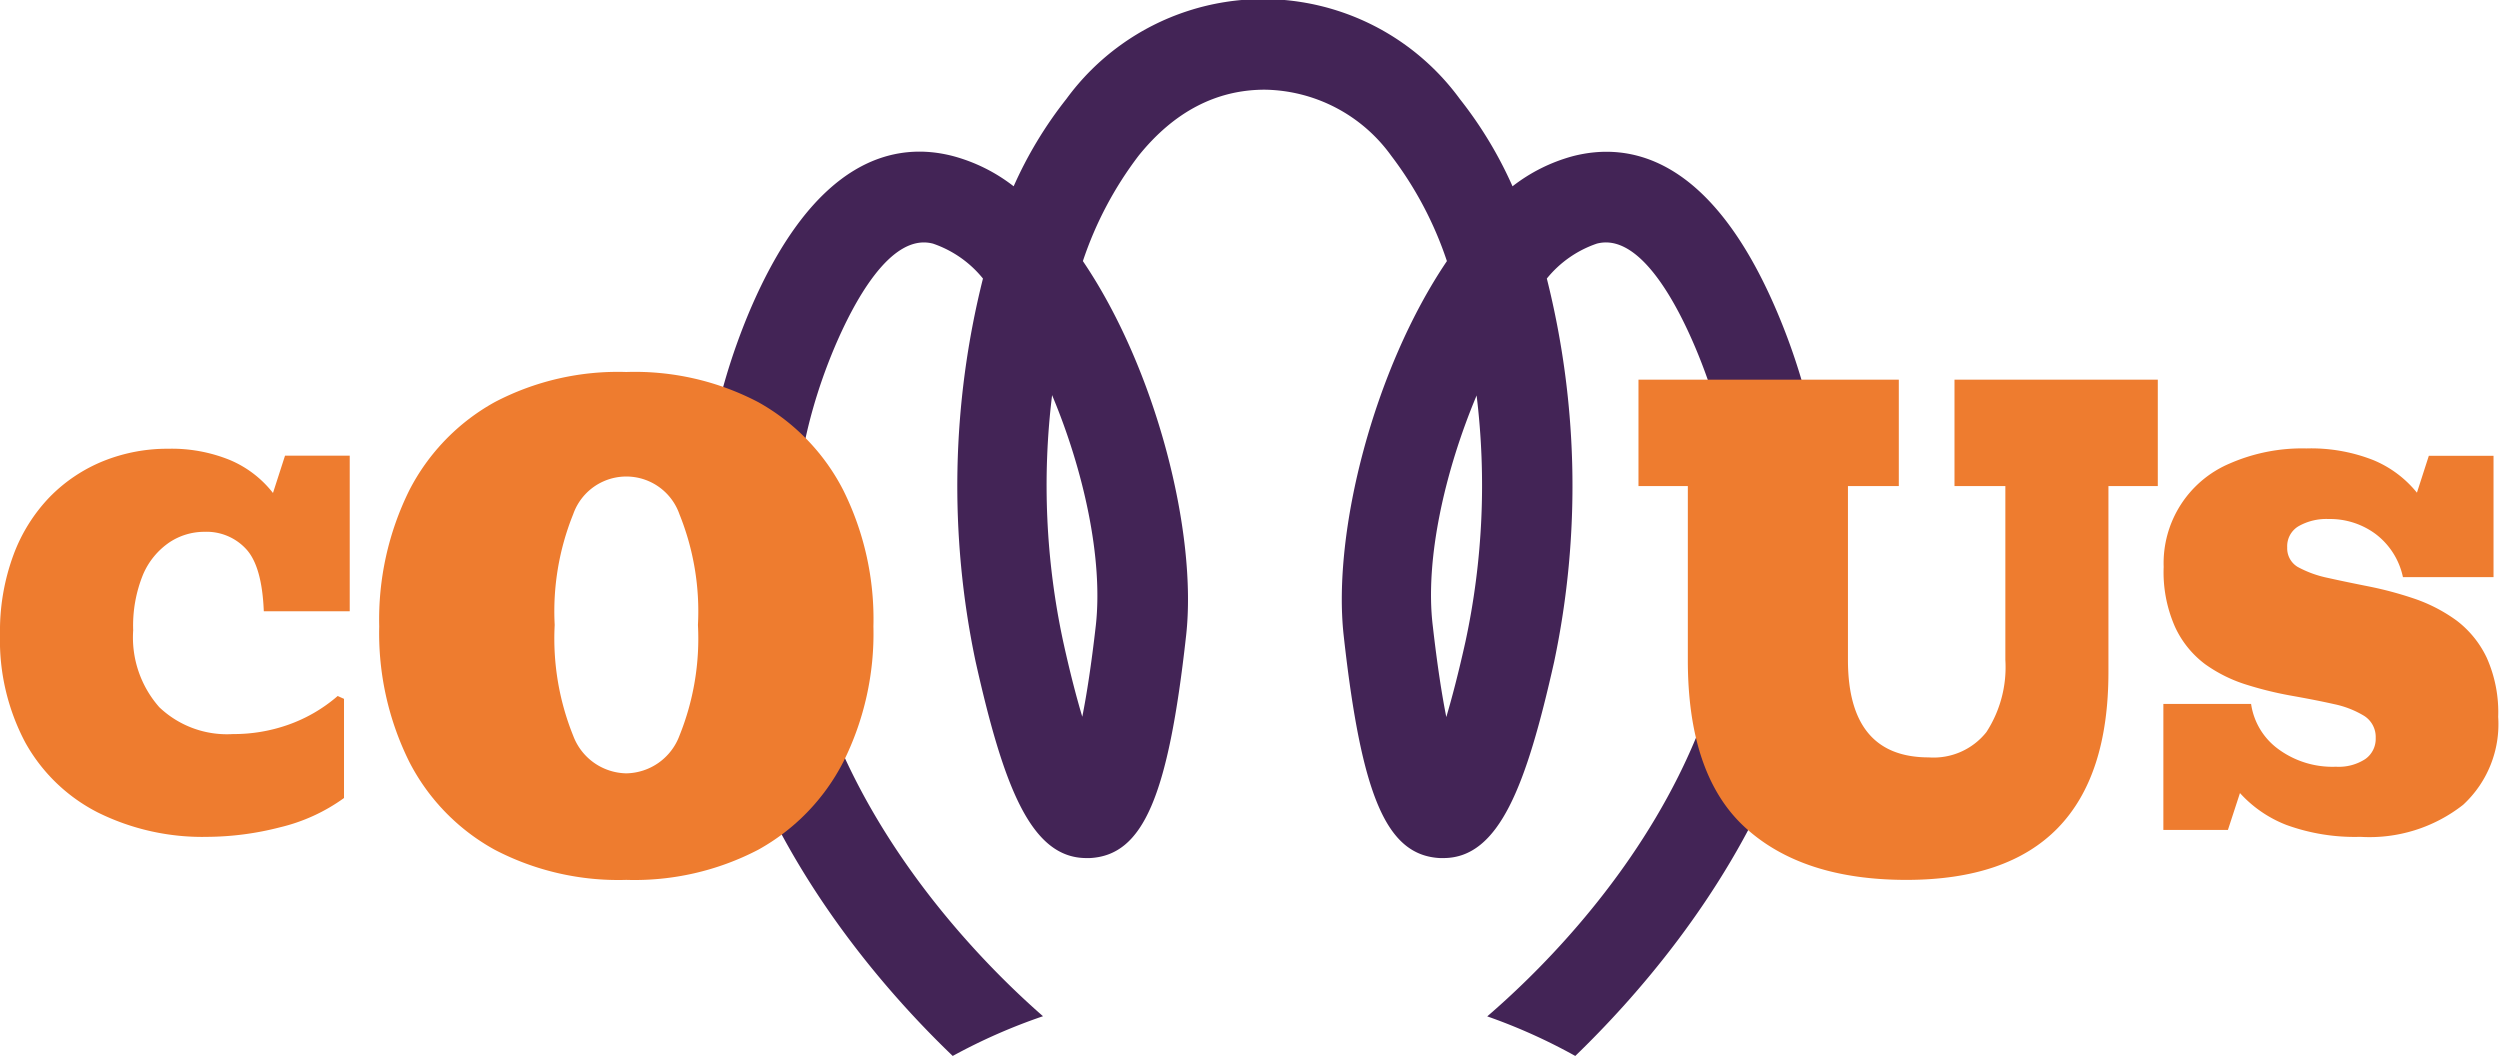 <svg id="Livello_1" data-name="Livello 1" xmlns="http://www.w3.org/2000/svg" viewBox="0 0 166.13 70.22"><defs><style>.cls-1{fill:#432456;}.cls-2{fill:#ee7c2f;}</style></defs><title>big-purple-orange</title><path class="cls-1" d="M83.63,87a38,38,0,0,1,6-2.64c-6.07-5.3-23-22.69-13.86-44.43,1.23-2.9,3.7-7.66,6.55-6.91a7.3,7.3,0,0,1,3.32,2.32,56.6,56.6,0,0,0-.49,25.45c1.85,8.25,3.66,13.06,7.36,13.06h.24c3.53-.19,5.2-4.06,6.39-14.79.76-6.84-2-17.71-6.86-24.88a24.16,24.16,0,0,1,3.7-7c2.34-2.91,5.16-4.39,8.39-4.39a10.54,10.54,0,0,1,8.4,4.39,24.16,24.16,0,0,1,3.7,7c-4.85,7.17-7.62,18-6.86,24.88,1.19,10.73,2.86,14.6,6.39,14.79h.24c3.7,0,5.51-4.81,7.36-13.06a56.6,56.6,0,0,0-.49-25.45,7.3,7.3,0,0,1,3.32-2.32c2.85-.75,5.32,4,6.55,6.91,9.28,22-7.68,39.15-13.83,44.44A37.61,37.61,0,0,1,125,87c8-7.73,23.17-26.34,13.43-49.4-4.39-10.37-9.81-11.37-13.6-10.39a11.37,11.37,0,0,0-4,2,27,27,0,0,0-3.5-5.8,16.19,16.19,0,0,0-26.15,0,27,27,0,0,0-3.5,5.8,11.33,11.33,0,0,0-4-2c-3.78-1-9.2,0-13.59,10.39C60.46,60.7,75.61,79.31,83.63,87Zm34.81-43.92a49.41,49.41,0,0,1-.74,16.4c-.47,2.12-.9,3.74-1.27,5-.29-1.46-.6-3.43-.9-6.07C115,54,116.34,48.12,118.44,43.12Zm-28.21,0c2.1,5,3.4,10.87,2.91,15.31-.3,2.64-.61,4.61-.9,6.07-.37-1.24-.8-2.86-1.27-5A49.41,49.41,0,0,1,90.23,43.12Z" transform="translate(-20.32 -16.83)"/><path class="cls-2" d="M177.17,72.44a13.28,13.28,0,0,1-4.91-.79,8.12,8.12,0,0,1-3.09-2.12l-.8,2.45h-4.29V63.61h5.83a4.51,4.51,0,0,0,1.81,3,6.07,6.07,0,0,0,3.83,1.17,3.23,3.23,0,0,0,1.95-.51,1.64,1.64,0,0,0,.69-1.4,1.66,1.66,0,0,0-.77-1.47,6.33,6.33,0,0,0-2-.78c-.84-.19-1.77-.37-2.78-.55a23.81,23.81,0,0,1-3-.73,9.61,9.61,0,0,1-2.78-1.37,6.48,6.48,0,0,1-2-2.47,9,9,0,0,1-.76-4,7.19,7.19,0,0,1,4.39-6.87,12,12,0,0,1,5.09-1,11.29,11.29,0,0,1,4.44.77,7.34,7.34,0,0,1,2.91,2.17l.79-2.45h4.3v8.06H180a4.85,4.85,0,0,0-1.81-2.86,5.09,5.09,0,0,0-3.13-1,3.73,3.73,0,0,0-2,.48,1.54,1.54,0,0,0-.75,1.4A1.44,1.44,0,0,0,173,54.5a7.19,7.19,0,0,0,2,.73c.85.19,1.77.38,2.78.58a24.27,24.27,0,0,1,3,.81,10.58,10.58,0,0,1,2.79,1.45,6.71,6.71,0,0,1,2,2.47,8.88,8.88,0,0,1,.76,3.93A7.29,7.29,0,0,1,184,70.31,10.07,10.07,0,0,1,177.17,72.44Z" transform="translate(-20.32 -16.83)"/><path class="cls-2" d="M34.14,72.44a15.65,15.65,0,0,1-7.34-1.63A11.46,11.46,0,0,1,22,66.17,14.51,14.51,0,0,1,20.32,59a14.61,14.61,0,0,1,.89-5.28,11.09,11.09,0,0,1,2.43-3.88,10.5,10.5,0,0,1,3.57-2.38,11.39,11.39,0,0,1,4.28-.81,10.26,10.26,0,0,1,4.11.75,7.15,7.15,0,0,1,2.86,2.19l.8-2.48h4.3V57.45H37.85c-.08-2-.47-3.38-1.18-4.14a3.57,3.57,0,0,0-2.75-1.14,4.19,4.19,0,0,0-2.34.7A4.92,4.92,0,0,0,29.83,55a9,9,0,0,0-.66,3.72,7,7,0,0,0,1.74,5.11,6.52,6.52,0,0,0,4.9,1.78A10.85,10.85,0,0,0,39.45,65a10.19,10.19,0,0,0,3.31-1.92l.42.19v6.59a12,12,0,0,1-4.27,1.95A19.65,19.65,0,0,1,34.14,72.44Z" transform="translate(-20.32 -16.83)"/><path class="cls-2" d="M61.94,75.3a17.73,17.73,0,0,1-8.74-2,13.91,13.91,0,0,1-5.68-5.84,19.21,19.21,0,0,1-2-9,19.34,19.34,0,0,1,2-9.05,14,14,0,0,1,5.68-5.86,17.62,17.62,0,0,1,8.74-2,17.67,17.67,0,0,1,8.76,2,14,14,0,0,1,5.66,5.86,19.22,19.22,0,0,1,2,9.05,19.09,19.09,0,0,1-2,9,13.92,13.92,0,0,1-5.66,5.84A17.78,17.78,0,0,1,61.94,75.3Zm0-7.08a3.84,3.84,0,0,0,3.53-2.5,17.24,17.24,0,0,0,1.23-7.36A17.24,17.24,0,0,0,65.47,51a3.74,3.74,0,0,0-7.06,0,17.24,17.24,0,0,0-1.23,7.36,17.24,17.24,0,0,0,1.23,7.36A3.84,3.84,0,0,0,61.94,68.22Z" transform="translate(-20.32 -16.83)"/><path class="cls-2" d="M147,75.3q-6.91,0-10.72-3.49t-3.8-11.15V49.13h-3.28V42.06H146.5v7.07h-3.38V60.68q0,6.48,5.37,6.48a4.48,4.48,0,0,0,3.83-1.68,7.92,7.92,0,0,0,1.26-4.8V49.13H150.2V42.06h13.51v7.07h-3.28V61.48Q160.43,75.3,147,75.3Z" transform="translate(-20.32 -16.83)"/></svg>